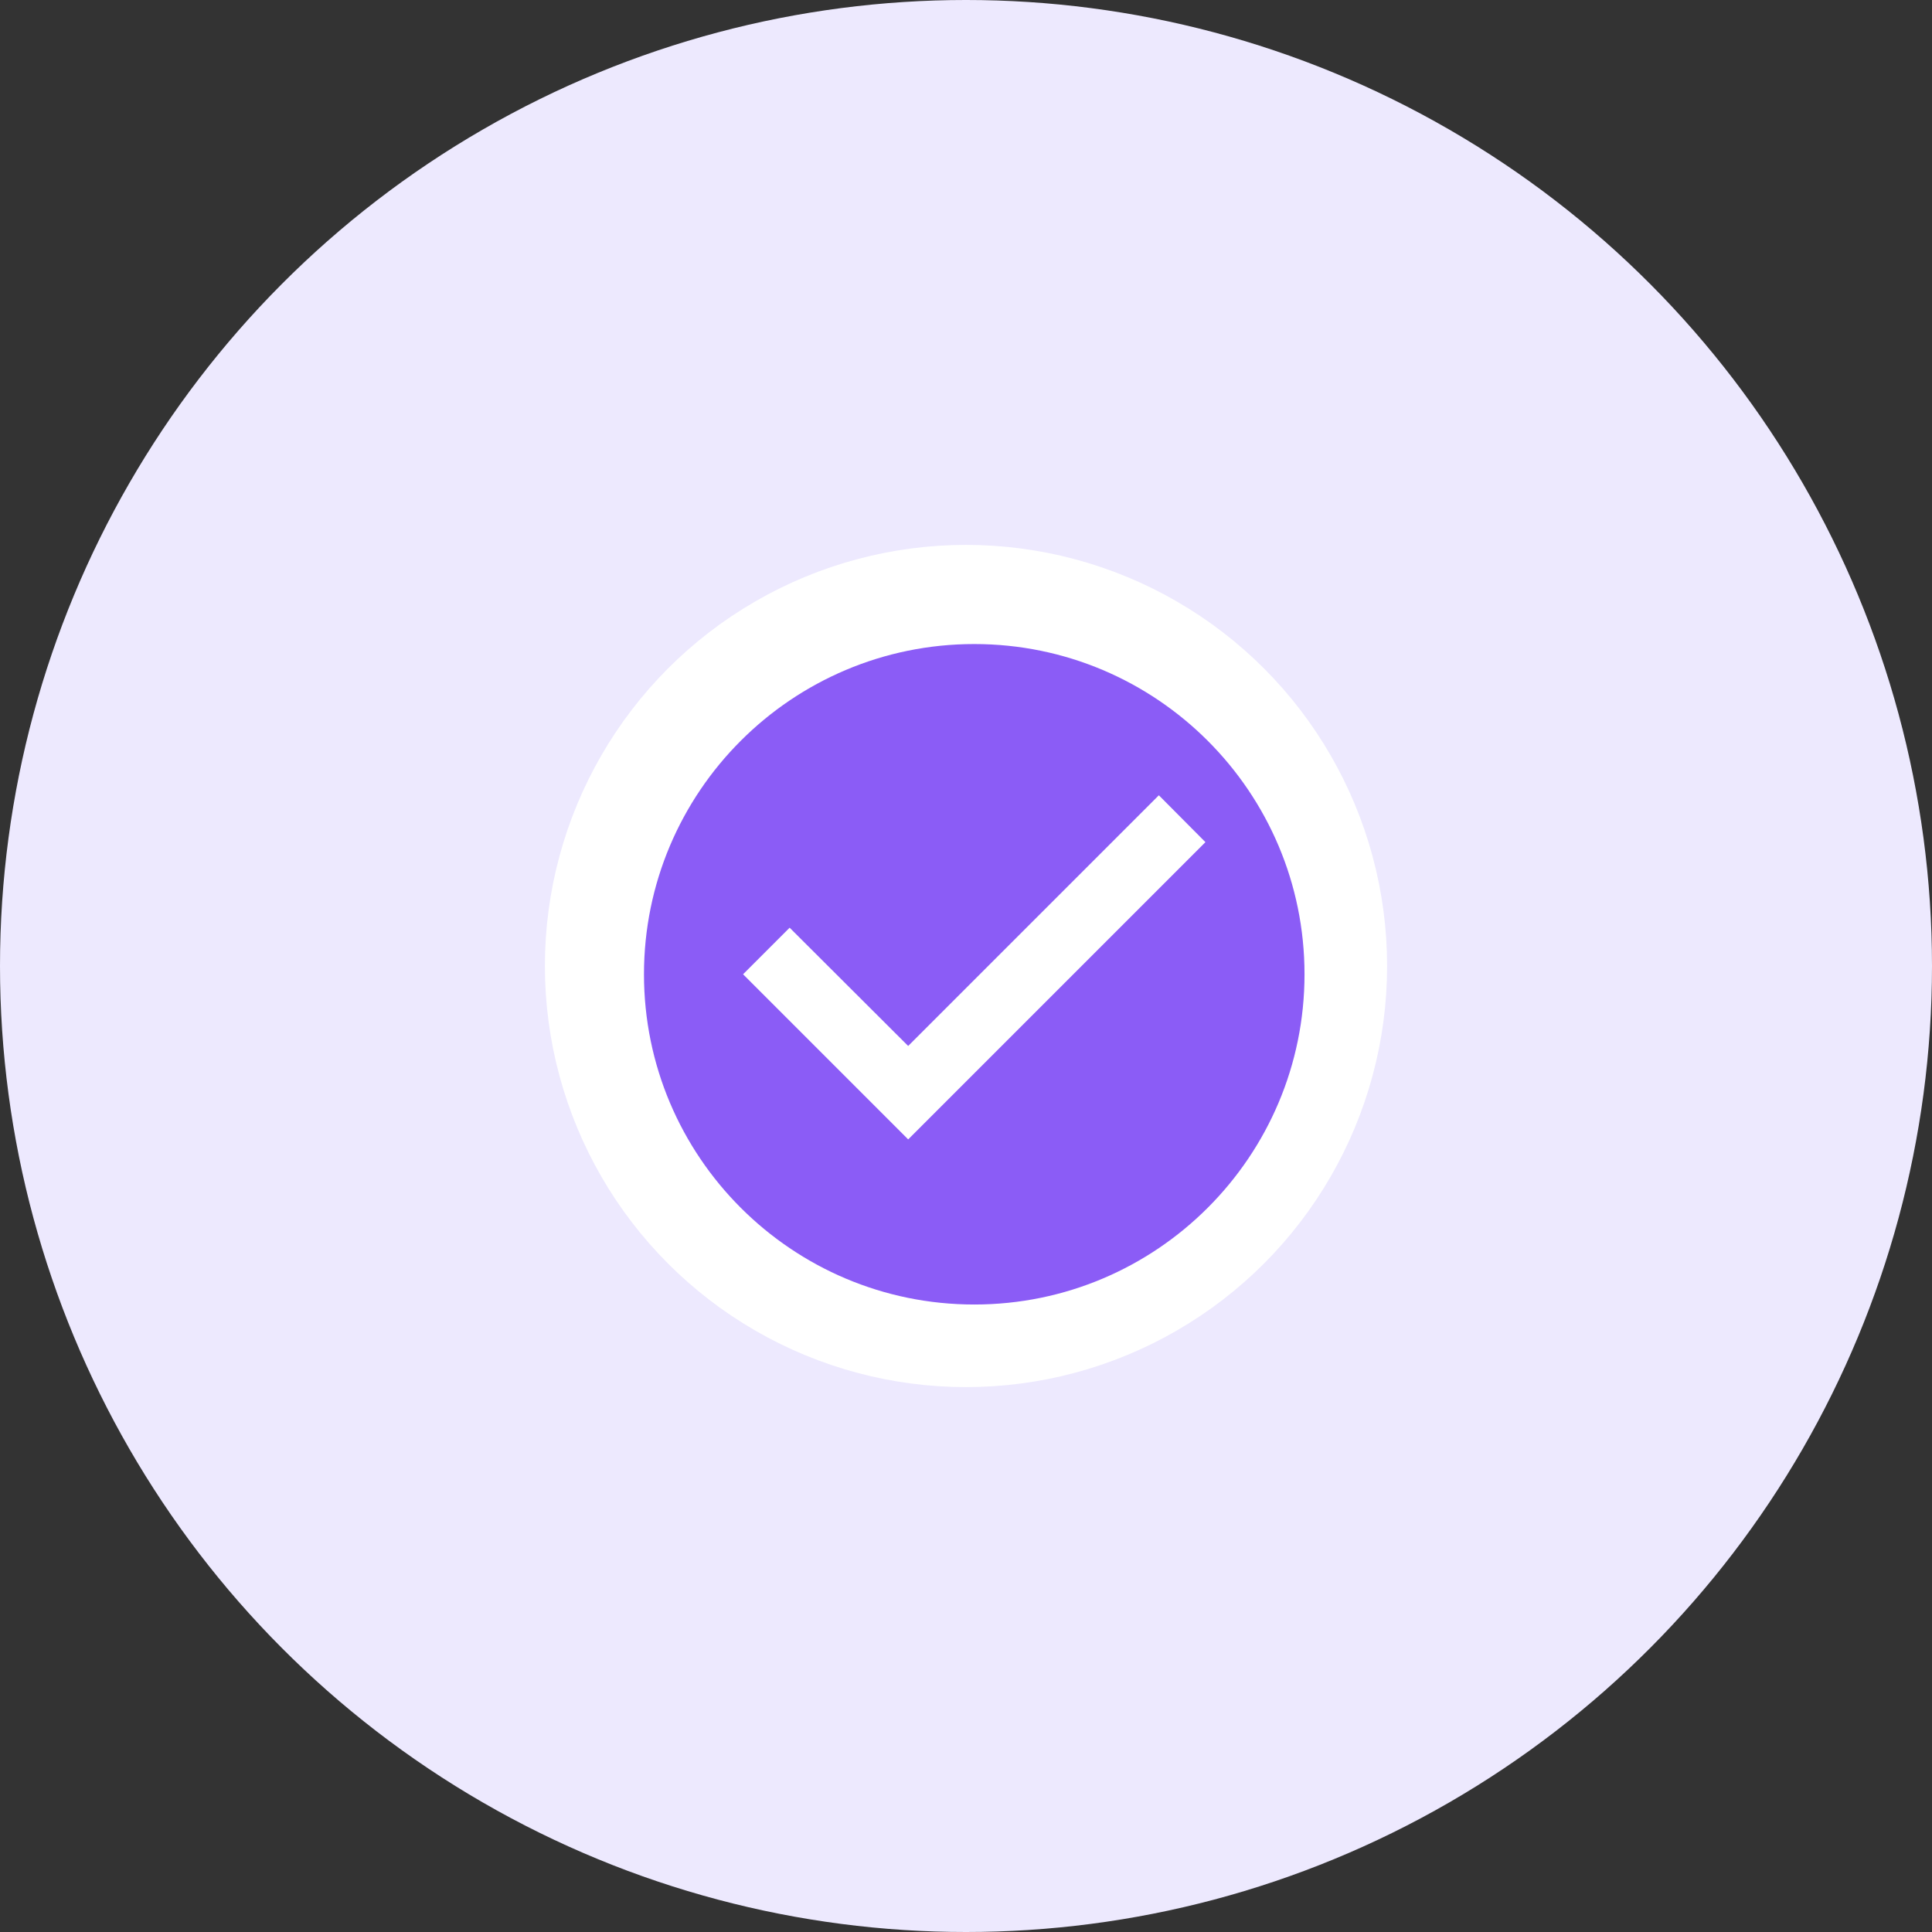 <svg width="28" height="28" viewBox="0 0 28 28" fill="none" xmlns="http://www.w3.org/2000/svg">
<rect x="0" y="0" width="28" height="28" fill="#333333" stroke="none"/>
<circle cx="14" cy="14" r="14" fill="#EDE9FE"/>
<circle cx="14" cy="14" r="4.603" fill="white" stroke="white" stroke-width="3"/>
<g clip-path="url(#clip0_850_1110)">
<path d="M14.12 9.334C11.477 9.334 9.333 11.478 9.333 14.12C9.333 16.762 11.477 18.906 14.12 18.906C16.762 18.906 18.906 16.762 18.906 14.12C18.906 11.478 16.762 9.334 14.12 9.334ZM13.162 16.513L10.769 14.12L11.444 13.445L13.162 15.159L16.795 11.526L17.47 12.205L13.162 16.513Z" fill="#8B5CF6"/>
</g>
<defs>
<clipPath id="clip0_850_1110">
<rect width="11.487" height="11.487" fill="white" transform="translate(7.897 8.615)"/>
</clipPath>
</defs>
</svg>
